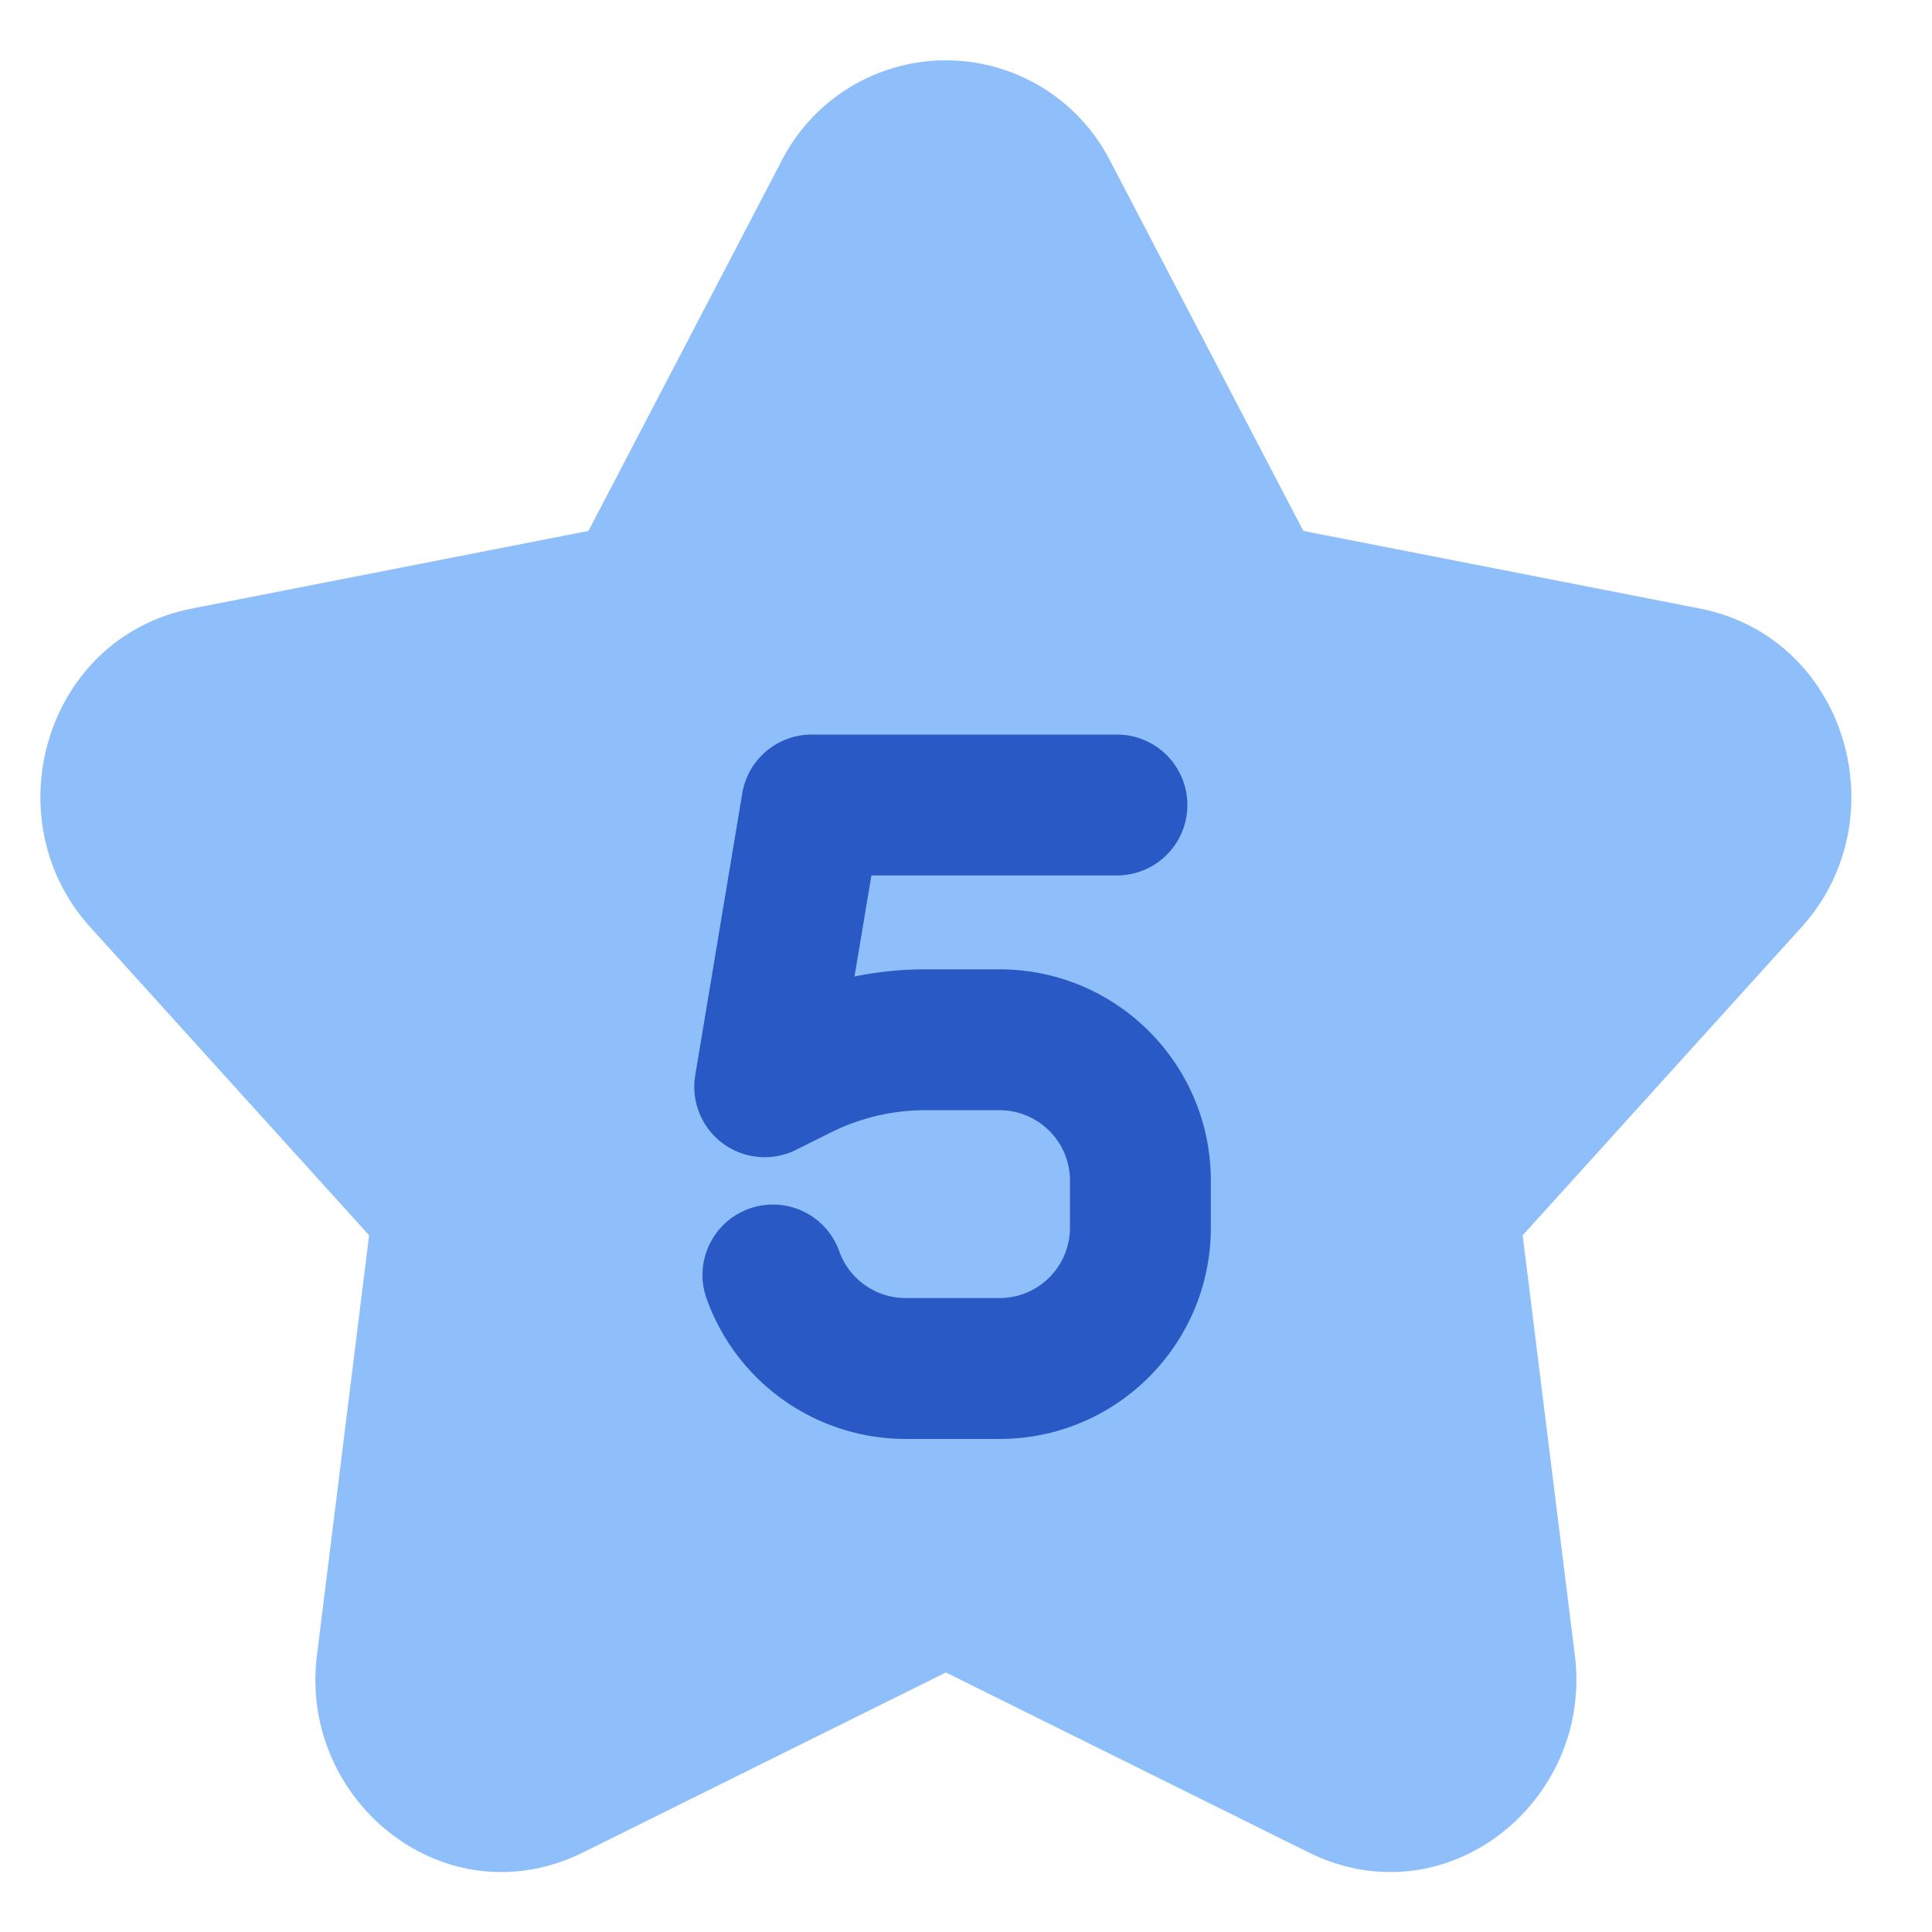 <svg xmlns="http://www.w3.org/2000/svg" fill="none" viewBox="0 0 48 48" id="Hotel-Five-Star--Streamline-Plump">
  <desc>
    Hotel Five Star Streamline Icon: https://streamlinehq.com
  </desc>
  <g id="hotel-five-star--five-stars-reviews-review-rating-hotel-star">
    <path id="Union" fill="#8fbffa" d="M27.59 4.013a4.584 4.584 0 0 0 -8.18 0l-4.79 9.178 -9.846 1.927c-3.65 0.714 -4.966 5.227 -2.531 7.918L9.17 30.69 7.874 41.13c-0.451 3.63 3.2 6.586 6.621 4.889l9.005 -4.467 9.005 4.467c3.421 1.697 7.073 -1.26 6.622 -4.89L37.83 30.691l6.928 -7.655c2.434 -2.691 1.119 -7.204 -2.531 -7.918l-9.846 -1.927 -4.791 -9.178Z" stroke-width="1"></path>
    <path id="Subtract" fill="#2859c5" fill-rule="evenodd" d="M27.75 21.75h-6.1l-0.42 2.511a8.747 8.747 0 0 1 1.756 -0.178h1.847c2.9 0 5.25 2.35 5.25 5.25V30.5c0 2.9 -2.35 5.25 -5.25 5.25H22.5a5.251 5.251 0 0 1 -4.95 -3.5 1.75 1.75 0 0 1 3.3 -1.166 1.751 1.751 0 0 0 1.65 1.166h2.333a1.75 1.75 0 0 0 1.75 -1.75v-1.167a1.75 1.75 0 0 0 -1.75 -1.75h-1.847a5.25 5.25 0 0 0 -2.348 0.555l-0.855 0.427a1.75 1.75 0 0 1 -2.51 -1.853l1.168 -7a1.75 1.75 0 0 1 1.726 -1.462h7.583a1.75 1.75 0 1 1 0 3.5Z" clip-rule="evenodd" stroke-width="1"></path>
  </g>
</svg>